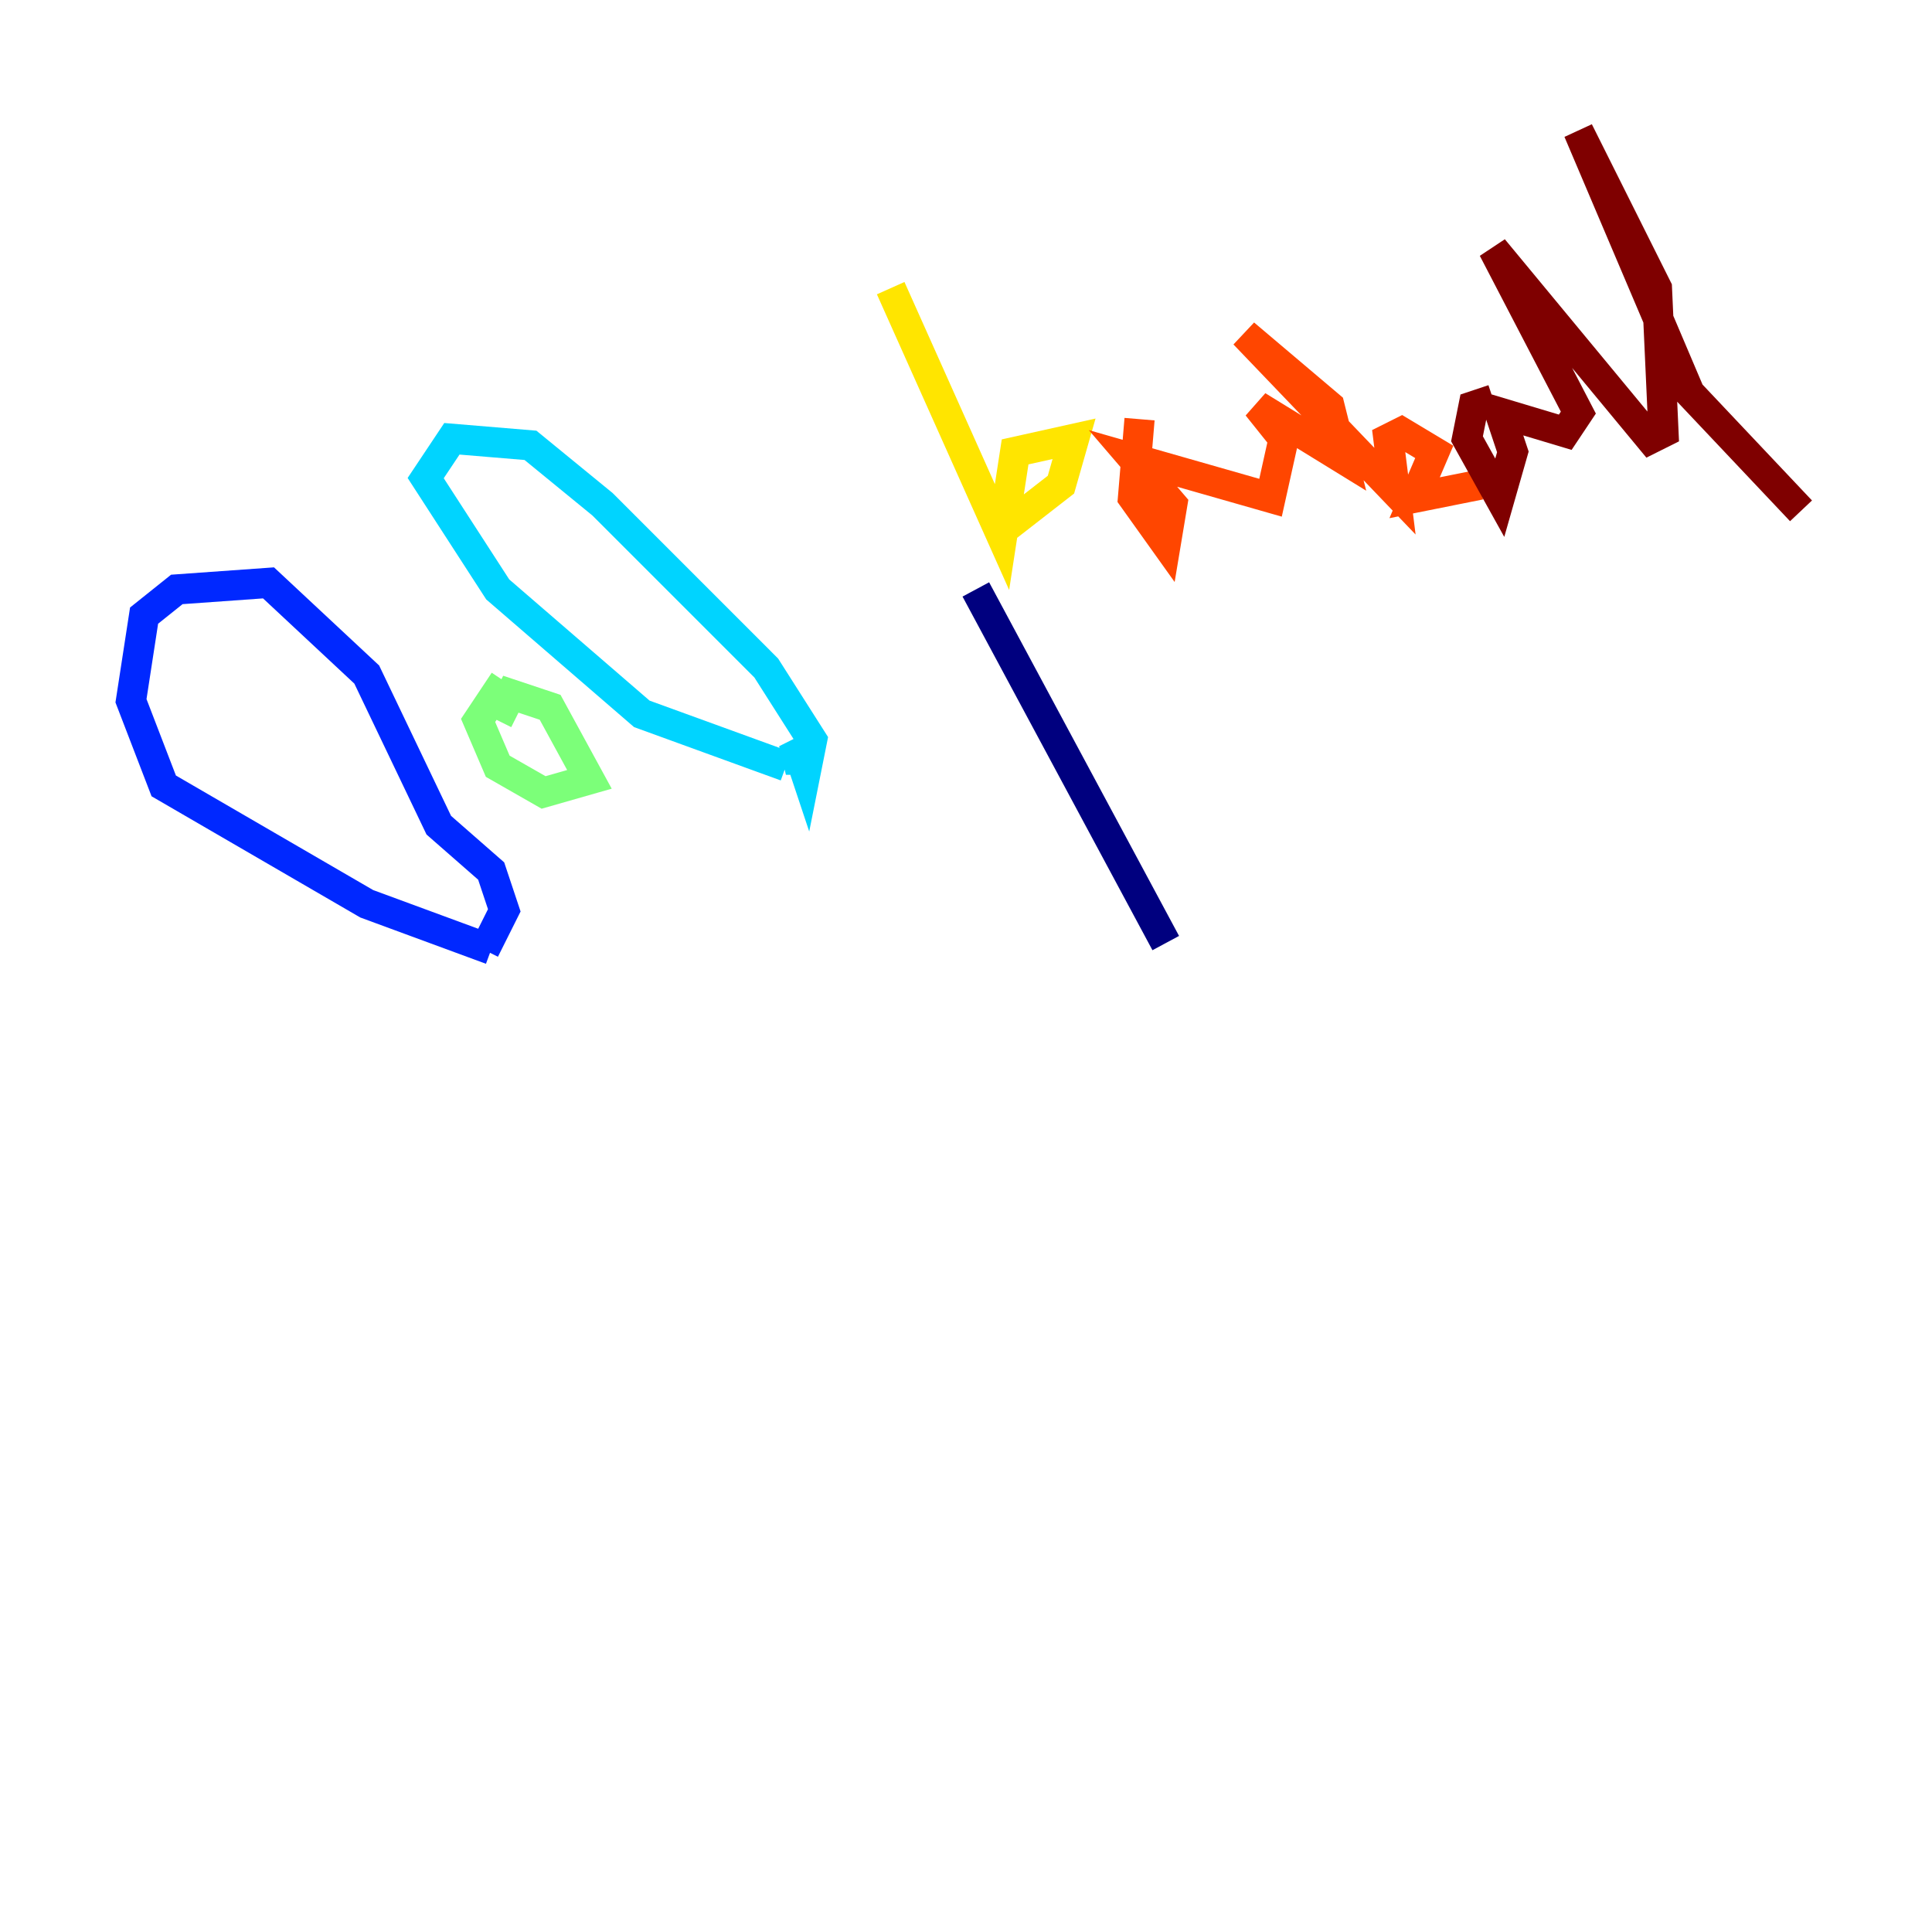 <?xml version="1.0" encoding="utf-8" ?>
<svg baseProfile="tiny" height="128" version="1.2" viewBox="0,0,128,128" width="128" xmlns="http://www.w3.org/2000/svg" xmlns:ev="http://www.w3.org/2001/xml-events" xmlns:xlink="http://www.w3.org/1999/xlink"><defs /><polyline fill="none" points="64.651,39.051 77.234,62.481" stroke="#00007f" stroke-width="2" /><polyline fill="none" points="32.542,62.915 24.298,59.878 10.848,52.068 8.678,46.427 9.546,40.786 11.715,39.051 17.79,38.617 24.298,44.691 29.071,54.671 32.542,57.709 33.41,60.312 32.542,62.047 31.675,61.614" stroke="#0028ff" stroke-width="2" /><polyline fill="none" points="52.068,50.766 42.522,47.295 32.976,39.051 28.203,31.675 29.939,29.071 35.146,29.505 39.919,33.41 50.766,44.258 53.803,49.031 53.37,51.2 52.936,49.898 52.068,50.332 52.936,50.332" stroke="#00d4ff" stroke-width="2" /><polyline fill="none" points="33.41,45.125 31.675,47.729 32.976,50.766 36.014,52.502 39.051,51.634 36.447,46.861 33.844,45.993 32.976,47.729" stroke="#7cff79" stroke-width="2" /><polyline fill="none" points="59.01,19.091 66.386,35.58 67.254,29.939 71.159,29.071 70.291,32.108 66.386,35.146" stroke="#ffe500" stroke-width="2" /><polyline fill="none" points="75.498,27.77 75.064,32.976 77.234,36.014 77.668,33.41 75.064,30.373 84.176,32.976 85.044,29.071 83.308,26.902 88.949,30.373 88.081,26.902 82.441,22.129 92.42,32.542 91.986,29.071 92.854,28.637 95.024,29.939 93.722,32.976 98.061,32.108" stroke="#ff4600" stroke-width="2" /><polyline fill="none" points="98.929,26.468 97.627,26.902 97.193,29.071 99.363,32.976 100.231,29.939 99.363,27.336 103.702,28.637 104.57,27.336 98.929,16.488 109.342,29.071 110.21,28.637 109.776,19.091 104.57,8.678 111.946,26.034 119.322,33.844" stroke="#7f0000" stroke-width="2" /></svg>